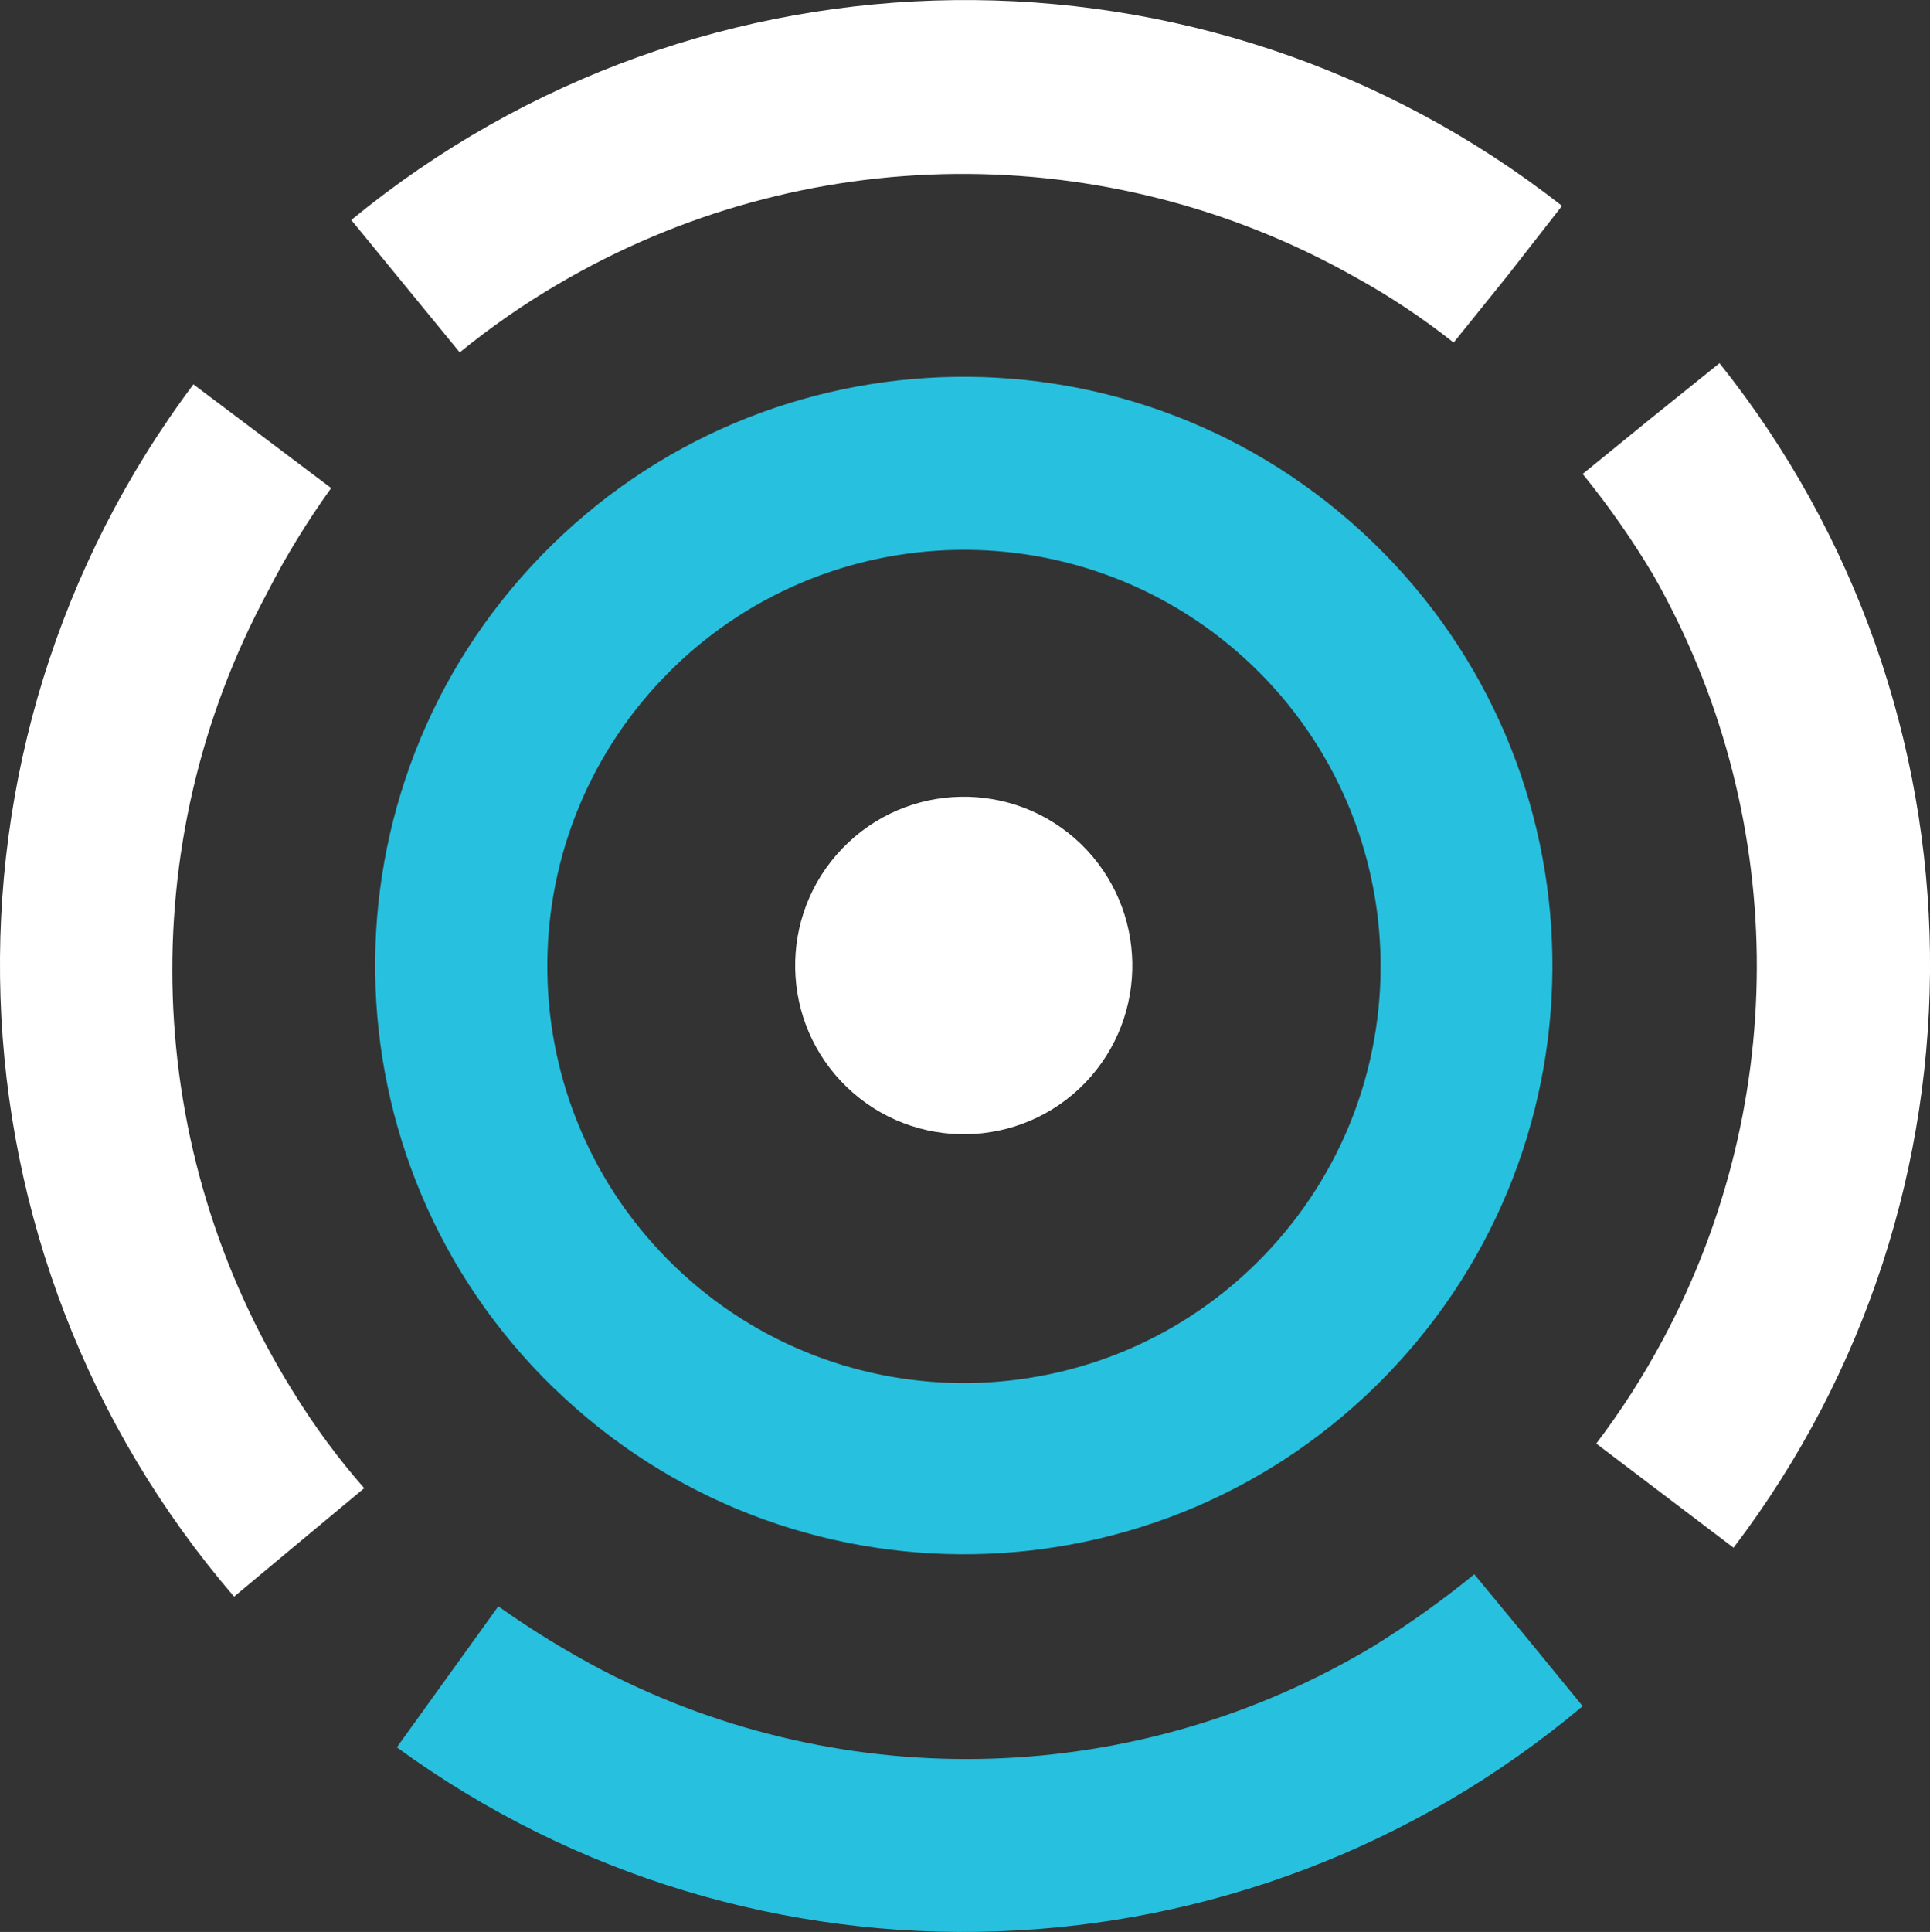 <?xml version="1.0" encoding="utf-8"?>
<!-- Generator: Adobe Illustrator 16.0.0, SVG Export Plug-In . SVG Version: 6.00 Build 0)  -->
<!DOCTYPE svg PUBLIC "-//W3C//DTD SVG 1.1//EN" "http://www.w3.org/Graphics/SVG/1.1/DTD/svg11.dtd">
<svg version="1.1" id="Layer_4" xmlns="http://www.w3.org/2000/svg" xmlns:xlink="http://www.w3.org/1999/xlink" x="0px" y="0px"
	 width="25.966px" height="25.986px" viewBox="86.999 37.031 25.966 25.986" enable-background="new 86.999 37.031 25.966 25.986"
	 xml:space="preserve">
<rect x="86.999" y="37.031" width="25.966" height="25.986" fill="#333333" stroke="none"/>
<title>Icon - foresight</title>
<path fill="#27C0DE" d="M94.461,55.711c3.144,3.04,8.157,2.956,11.198-0.188c3.04-3.144,2.956-8.157-0.188-11.197
	c-3.14-3.036-8.143-2.958-11.186,0.175c-3.047,3.137-2.975,8.15,0.162,11.198C94.453,55.702,94.457,55.706,94.461,55.711z
	 M103.862,45.997c2.227,2.15,2.289,5.699,0.138,7.926c-2.15,2.227-5.699,2.288-7.926,0.139c-2.227-2.151-2.289-5.699-0.138-7.926
	l0,0C98.088,43.912,101.633,43.85,103.862,45.997z"/>
<path fill="#FFFFFF" d="M91.725,39.99l1.459,1.781c0.414-0.337,0.853-0.643,1.314-0.913c3.301-1.947,7.391-1.985,10.729-0.102
	c0.467,0.257,0.911,0.552,1.329,0.883l0.729-0.905l0,0l0.729-0.934C103.211,36.039,96.439,36.118,91.725,39.99z"/>
<path fill="#FFFFFF" d="M109.189,42.676l-0.897,0.73c0.349,0.429,0.666,0.883,0.949,1.357c1.811,3.177,1.86,7.061,0.132,10.284
	c-0.262,0.49-0.562,0.959-0.898,1.401l1.847,1.401c3.594-4.728,3.516-11.292-0.189-15.933L109.189,42.676z"/>
<path fill="#FFFFFF" d="M89.601,42.201c-3.665,4.891-3.437,11.671,0.547,16.306l0.875-0.73l0,0l0.876-0.729
	c-0.352-0.401-0.669-0.831-0.949-1.285c-2.041-3.262-2.178-7.367-0.357-10.758c0.25-0.491,0.539-0.961,0.861-1.409l-0.92-0.693l0,0
	L89.601,42.201z"/>
<path fill="#27C0DE" d="M108.292,59.98l-0.729-0.891l0,0l-0.729-0.883c-0.429,0.351-0.88,0.672-1.351,0.964
	c-3.162,1.902-7.085,2.029-10.364,0.335c-0.491-0.257-0.964-0.547-1.416-0.868l-1.365,1.897
	C97.151,64.041,103.734,63.813,108.292,59.98z"/>
<path fill="#FFFFFF" d="M101.541,48.383c-0.903-0.87-2.34-0.843-3.209,0.06s-0.843,2.34,0.06,3.21
	c0.902,0.868,2.338,0.842,3.208-0.059l0,0C102.467,50.69,102.44,49.255,101.541,48.383z"/>
</svg>

